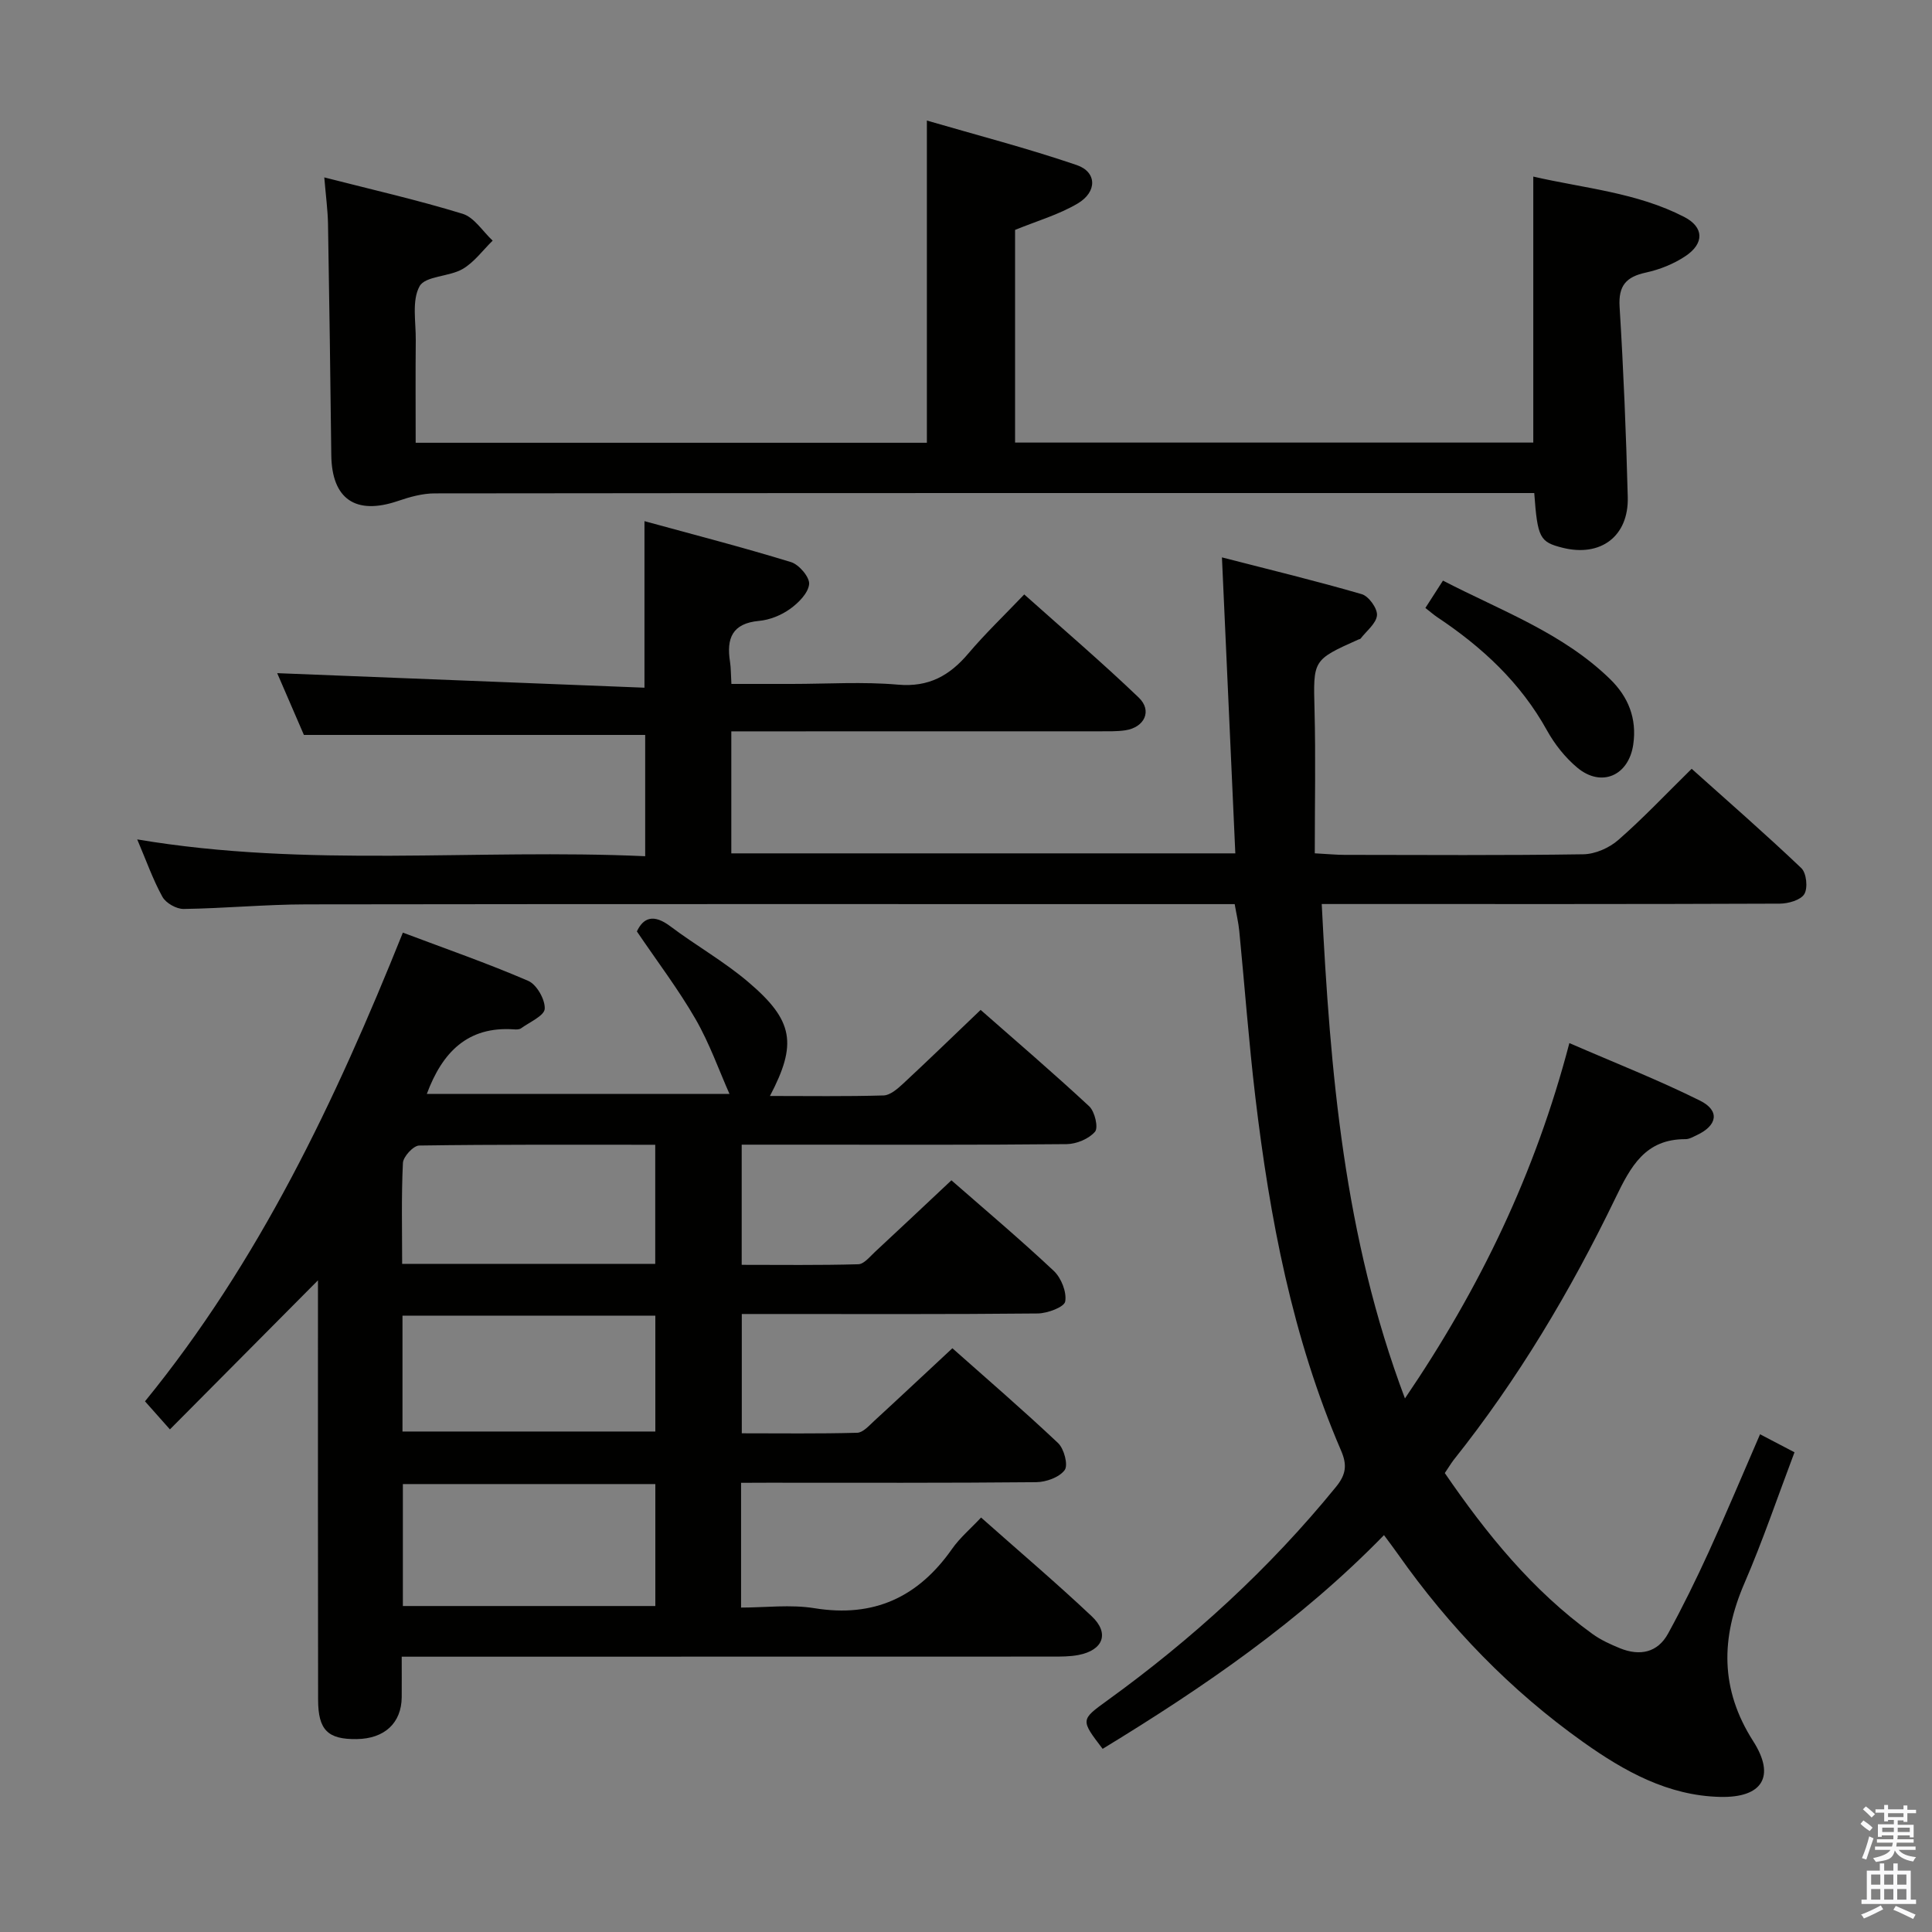<svg enable-background="new 0 0 400 400" viewBox="0 0 400 400" xmlns="http://www.w3.org/2000/svg"><rect x="0" y="0" width="400" height="400" fill="#808080" stroke="none"/><path d="m385.2 377.6.6-.7c.6.4 1.3.9 1.9 1.5l-.6.7c-.8-.5-1.4-1-1.9-1.5zm.3 7.1c.6-1.4 1.1-2.9 1.5-4.5.3.1.6.3.9.4-.5 1.4-1 2.9-1.5 4.4zm.2-10.1.6-.6c.7.5 1.3 1.1 1.9 1.6l-.7.7c-.6-.6-1.2-1.2-1.8-1.7zm8.4-.8h.8v.9h1.8v.7h-1.8v1.8h-.8v-.3h-1.2v.9h3.3v2.6h-.8v-.4h-2.5c0 .3 0 .6-.1.8h3.4v.7h-3.5c0 .3-.1.6-.1.8h4v.7h-3.5c.7.9 1.9 1.3 3.6 1.5-.2.2-.4.5-.6.9-1.9-.3-3.2-1.1-3.8-2.3-.5 2.1-1.8 2-3.9 2.4-.2-.3-.4-.5-.6-.8 1.9-.4 3.1-.9 3.6-1.7h-3.2v-.7h3.5c.1-.2.1-.5.2-.8h-3.3v-.7h3.4c0-.2 0-.5 0-.8h-2.4v.3h-.8v-2.6h3.3v-.9h-1.2v.3h-.8v-1.8h-1.8v-.7h1.8v-.9h.8v.9h3.2zm-4.4 5.5h2.4c0-.3 0-.6 0-.9h-2.4zm1.2-3.1h3.2v-.8h-3.2zm4.4 2.2h-2.4v.9h2.5v-.9z" fill="#fafafb"/><path d="m389.2 385.8h.9v1.5h1.9v-1.5h.9v1.5h2.7v6h1.1v.9h-11.3v-.9h1.1v-6h2.7zm.2 8.7.5.8c-1.2.6-2.5 1.3-4 1.9-.2-.3-.3-.6-.6-.8 1.6-.6 3-1.3 4.1-1.9zm-2-4.3h1.9v-2.1h-1.9zm0 3.1h1.9v-2.2h-1.9zm2.7-3.1h1.9v-2.1h-1.9zm0 3.1h1.9v-2.2h-1.9zm2.4 1.3c1.4.6 2.7 1.2 4.1 1.8l-.5.9c-1.5-.7-2.8-1.4-4.1-1.9zm2.2-6.5h-1.9v2.1h1.9zm-1.9 5.2h1.9v-2.2h-1.9z" fill="#fafafb"/><g fill="#010100"><path d="m299.13 304.98c8.64 12.6 18.13 24.31 30.57 33.31 1.73 1.25 3.75 2.17 5.74 2.98 4.06 1.63 7.74.92 9.92-3.06 3.03-5.53 5.81-11.21 8.43-16.94 3.65-7.99 7.04-16.1 10.61-24.32 2.38 1.25 4.56 2.39 7.13 3.73-3.48 9.2-6.56 18.31-10.36 27.1-4.9 11.34-5.07 21.94 1.81 32.71 4.7 7.35 1.86 11.75-6.84 11.54-10.79-.25-19.83-5.3-28.3-11.31-15.07-10.7-27.76-23.83-38.4-38.94-.85-1.21-1.75-2.39-2.9-3.95-17.33 17.8-37.41 31.55-58.25 44.25-4.6-6.02-4.58-6 .98-10.02 17.62-12.75 33.55-27.29 47.32-44.2 2.14-2.62 2.33-4.6 1.06-7.54-10.09-23.42-14.78-48.18-17.76-73.31-1.35-11.39-2.19-22.83-3.31-34.24-.17-1.77-.6-3.52-.95-5.58-2.08 0-3.89 0-5.7 0-62.16 0-124.32-.04-186.48.05-8.48.01-16.95.83-25.43.95-1.5.02-3.68-1.22-4.39-2.51-1.97-3.56-3.33-7.46-5.22-11.89 35.37 5.96 70.16 1.89 105.17 3.48 0-8.8 0-17.02 0-25.11-23.4 0-46.64 0-70.66 0-1.71-3.96-3.79-8.78-5.53-12.79 25.24 1 50.65 2 76.04 3.01 0-12.04 0-22.63 0-34.48 10.19 2.79 20.34 5.41 30.35 8.48 1.66.51 3.89 3.14 3.74 4.57-.19 1.86-2.23 3.9-3.97 5.14-1.82 1.3-4.2 2.26-6.41 2.46-5.57.51-6.76 3.65-6 8.45.2 1.29.17 2.61.29 4.6h12.51c7.33 0 14.71-.49 21.98.15 6.39.56 10.7-1.88 14.59-6.48 3.43-4.05 7.29-7.74 11.55-12.2 8.03 7.18 16.08 14.05 23.71 21.36 2.84 2.72 1.19 6.17-2.78 6.77-1.8.27-3.66.2-5.49.21-23.33.01-46.66.01-69.99.01-1.95 0-3.91 0-6.1 0v25.26h104.35c-.91-20.17-1.81-40.19-2.77-61.28 9.99 2.57 19.54 4.88 28.96 7.62 1.43.42 3.25 2.95 3.14 4.36-.14 1.69-2.16 3.23-3.38 4.82-.09.12-.3.14-.45.2-9.54 4.26-9.36 4.26-9.1 14.6.25 9.78.05 19.57.05 29.67 2.92.16 4.52.32 6.12.32 16.5.02 33 .13 49.49-.12 2.46-.04 5.36-1.32 7.23-2.96 5.13-4.48 9.82-9.46 15.19-14.74 7.55 6.76 15.28 13.5 22.7 20.56 1.07 1.01 1.39 4.1.63 5.37-.74 1.25-3.31 1.98-5.07 1.99-29.5.12-58.99.08-88.49.08-1.96 0-3.91 0-6.36 0 1.77 34.83 4.58 68.8 17.23 102.36 15.58-22.92 26.97-46.58 34.04-73.57 9.36 4.07 18.4 7.61 27.06 11.92 4.15 2.07 3.59 5.14-.66 7.13-.75.35-1.56.84-2.34.84-8.37-.03-11.36 5.65-14.55 12.25-9.28 19.2-20.17 37.49-33.51 54.22-.58.78-1.08 1.62-1.79 2.66z"/><path d="m153.43 307v25.83c5.05 0 10.24-.67 15.19.13 12.32 2 21.5-2.29 28.51-12.3 1.59-2.27 3.78-4.11 5.99-6.47 7.85 6.97 15.56 13.51 22.91 20.44 3.74 3.53 2.38 7.03-2.75 8.02-1.77.34-3.63.33-5.46.33-42.64.02-85.3.02-127.95.02-2 0-3.99 0-6.7 0 0 2.91.02 5.65 0 8.39-.05 5.34-3.56 8.6-9.33 8.67-5.94.08-7.97-1.85-7.98-8.13-.05-27.16-.03-54.31-.03-81.47 0-1.74 0-3.49 0-5.38-10.37 10.44-20.37 20.5-30.65 30.86-2.21-2.49-3.6-4.05-5.16-5.81 23.65-29.01 39.36-62.1 53.39-97.04 8.8 3.32 17.51 6.34 25.96 9.99 1.75.76 3.51 3.86 3.41 5.78-.08 1.44-3.12 2.75-4.9 4.04-.36.26-.98.26-1.46.22-9.6-.68-14.85 4.75-18.05 13.36h62.66c-2.14-4.81-4.11-10.42-7.02-15.48-3.54-6.15-7.88-11.85-12.15-18.16 1.36-2.9 3.49-3.64 6.91-1.07 5.3 3.99 11.16 7.29 16.19 11.58 9.36 7.95 10.11 12.78 4.45 23.56 8.01 0 15.77.12 23.52-.11 1.38-.04 2.89-1.37 4.04-2.43 5.24-4.87 10.38-9.85 16.06-15.28 7.21 6.34 14.99 13 22.48 19.96 1.16 1.08 1.93 4.41 1.2 5.26-1.27 1.48-3.84 2.55-5.88 2.57-18.49.19-36.99.11-55.48.11-3.81 0-7.62 0-11.79 0v24.88c7.99 0 16.07.11 24.14-.12 1.18-.03 2.4-1.58 3.47-2.57 5.24-4.86 10.43-9.76 15.81-14.81 6.8 5.95 14.17 12.16 21.19 18.75 1.54 1.45 2.71 4.38 2.37 6.34-.2 1.16-3.68 2.46-5.7 2.48-18.49.19-36.99.11-55.48.11-1.81 0-3.61 0-5.78 0v24.7c8.03 0 15.97.11 23.89-.11 1.21-.03 2.47-1.49 3.54-2.47 5.26-4.83 10.47-9.73 16.17-15.03 6.91 6.14 14.56 12.72 21.89 19.64 1.24 1.17 2.12 4.55 1.36 5.58-1.11 1.51-3.85 2.49-5.9 2.51-18.49.18-36.99.11-55.48.11-1.82.02-3.6.02-5.62.02zm-17.75.26c-17.79 0-35.01 0-52.27 0v25.25h52.27c0-8.52 0-16.74 0-25.25zm0-34.87c-17.85 0-35.08 0-52.35 0v23.99h52.35c0-8.21 0-15.98 0-23.99zm-.02-35.38c-16.59 0-32.74-.08-48.88.16-1.19.02-3.3 2.3-3.36 3.61-.34 6.91-.16 13.85-.16 20.89h52.4c0-8.18 0-16.1 0-24.66z"/><path d="m67.14 36.73c9.84 2.52 19.34 4.68 28.63 7.53 2.42.74 4.17 3.65 6.23 5.56-2.05 2-3.83 4.49-6.23 5.88-2.8 1.62-7.71 1.42-8.9 3.56-1.64 2.97-.75 7.39-.79 11.19-.07 6.97-.02 13.94-.02 21.22h105.84c0-21.75 0-43.58 0-66.71 10.29 3 20.78 5.72 31.01 9.21 4.21 1.43 4.29 5.56.2 7.97-3.93 2.32-8.46 3.62-12.95 5.46v44.03h107.29c0-18.15 0-36.2 0-55.07 10.5 2.42 21.43 3.29 31.24 8.35 4.14 2.13 4.18 5.51.26 8.12-2.42 1.62-5.33 2.78-8.18 3.4-4.09.89-5.72 2.69-5.45 7.1.81 13.11 1.35 26.24 1.69 39.38.21 8.15-5.63 12.48-13.52 10.49-4.7-1.19-5.16-2.02-5.84-11.32-1.68 0-3.42 0-5.16 0-74.16 0-148.32-.02-222.47.07-2.56 0-5.2.74-7.65 1.58-8.74 2.97-13.67-.4-13.78-9.5-.19-15.98-.4-31.96-.68-47.94-.06-2.83-.44-5.64-.77-9.56z"/><path d="m295.11 125.87c1.17-1.82 2.22-3.45 3.64-5.66 12 6.22 24.73 10.79 34.58 20.37 3.78 3.67 5.6 8.16 4.82 13.55-.93 6.47-6.61 8.99-11.62 4.78-2.49-2.09-4.66-4.83-6.24-7.68-5.47-9.89-13.42-17.25-22.68-23.42-.79-.53-1.52-1.18-2.5-1.94z"/></g></svg>